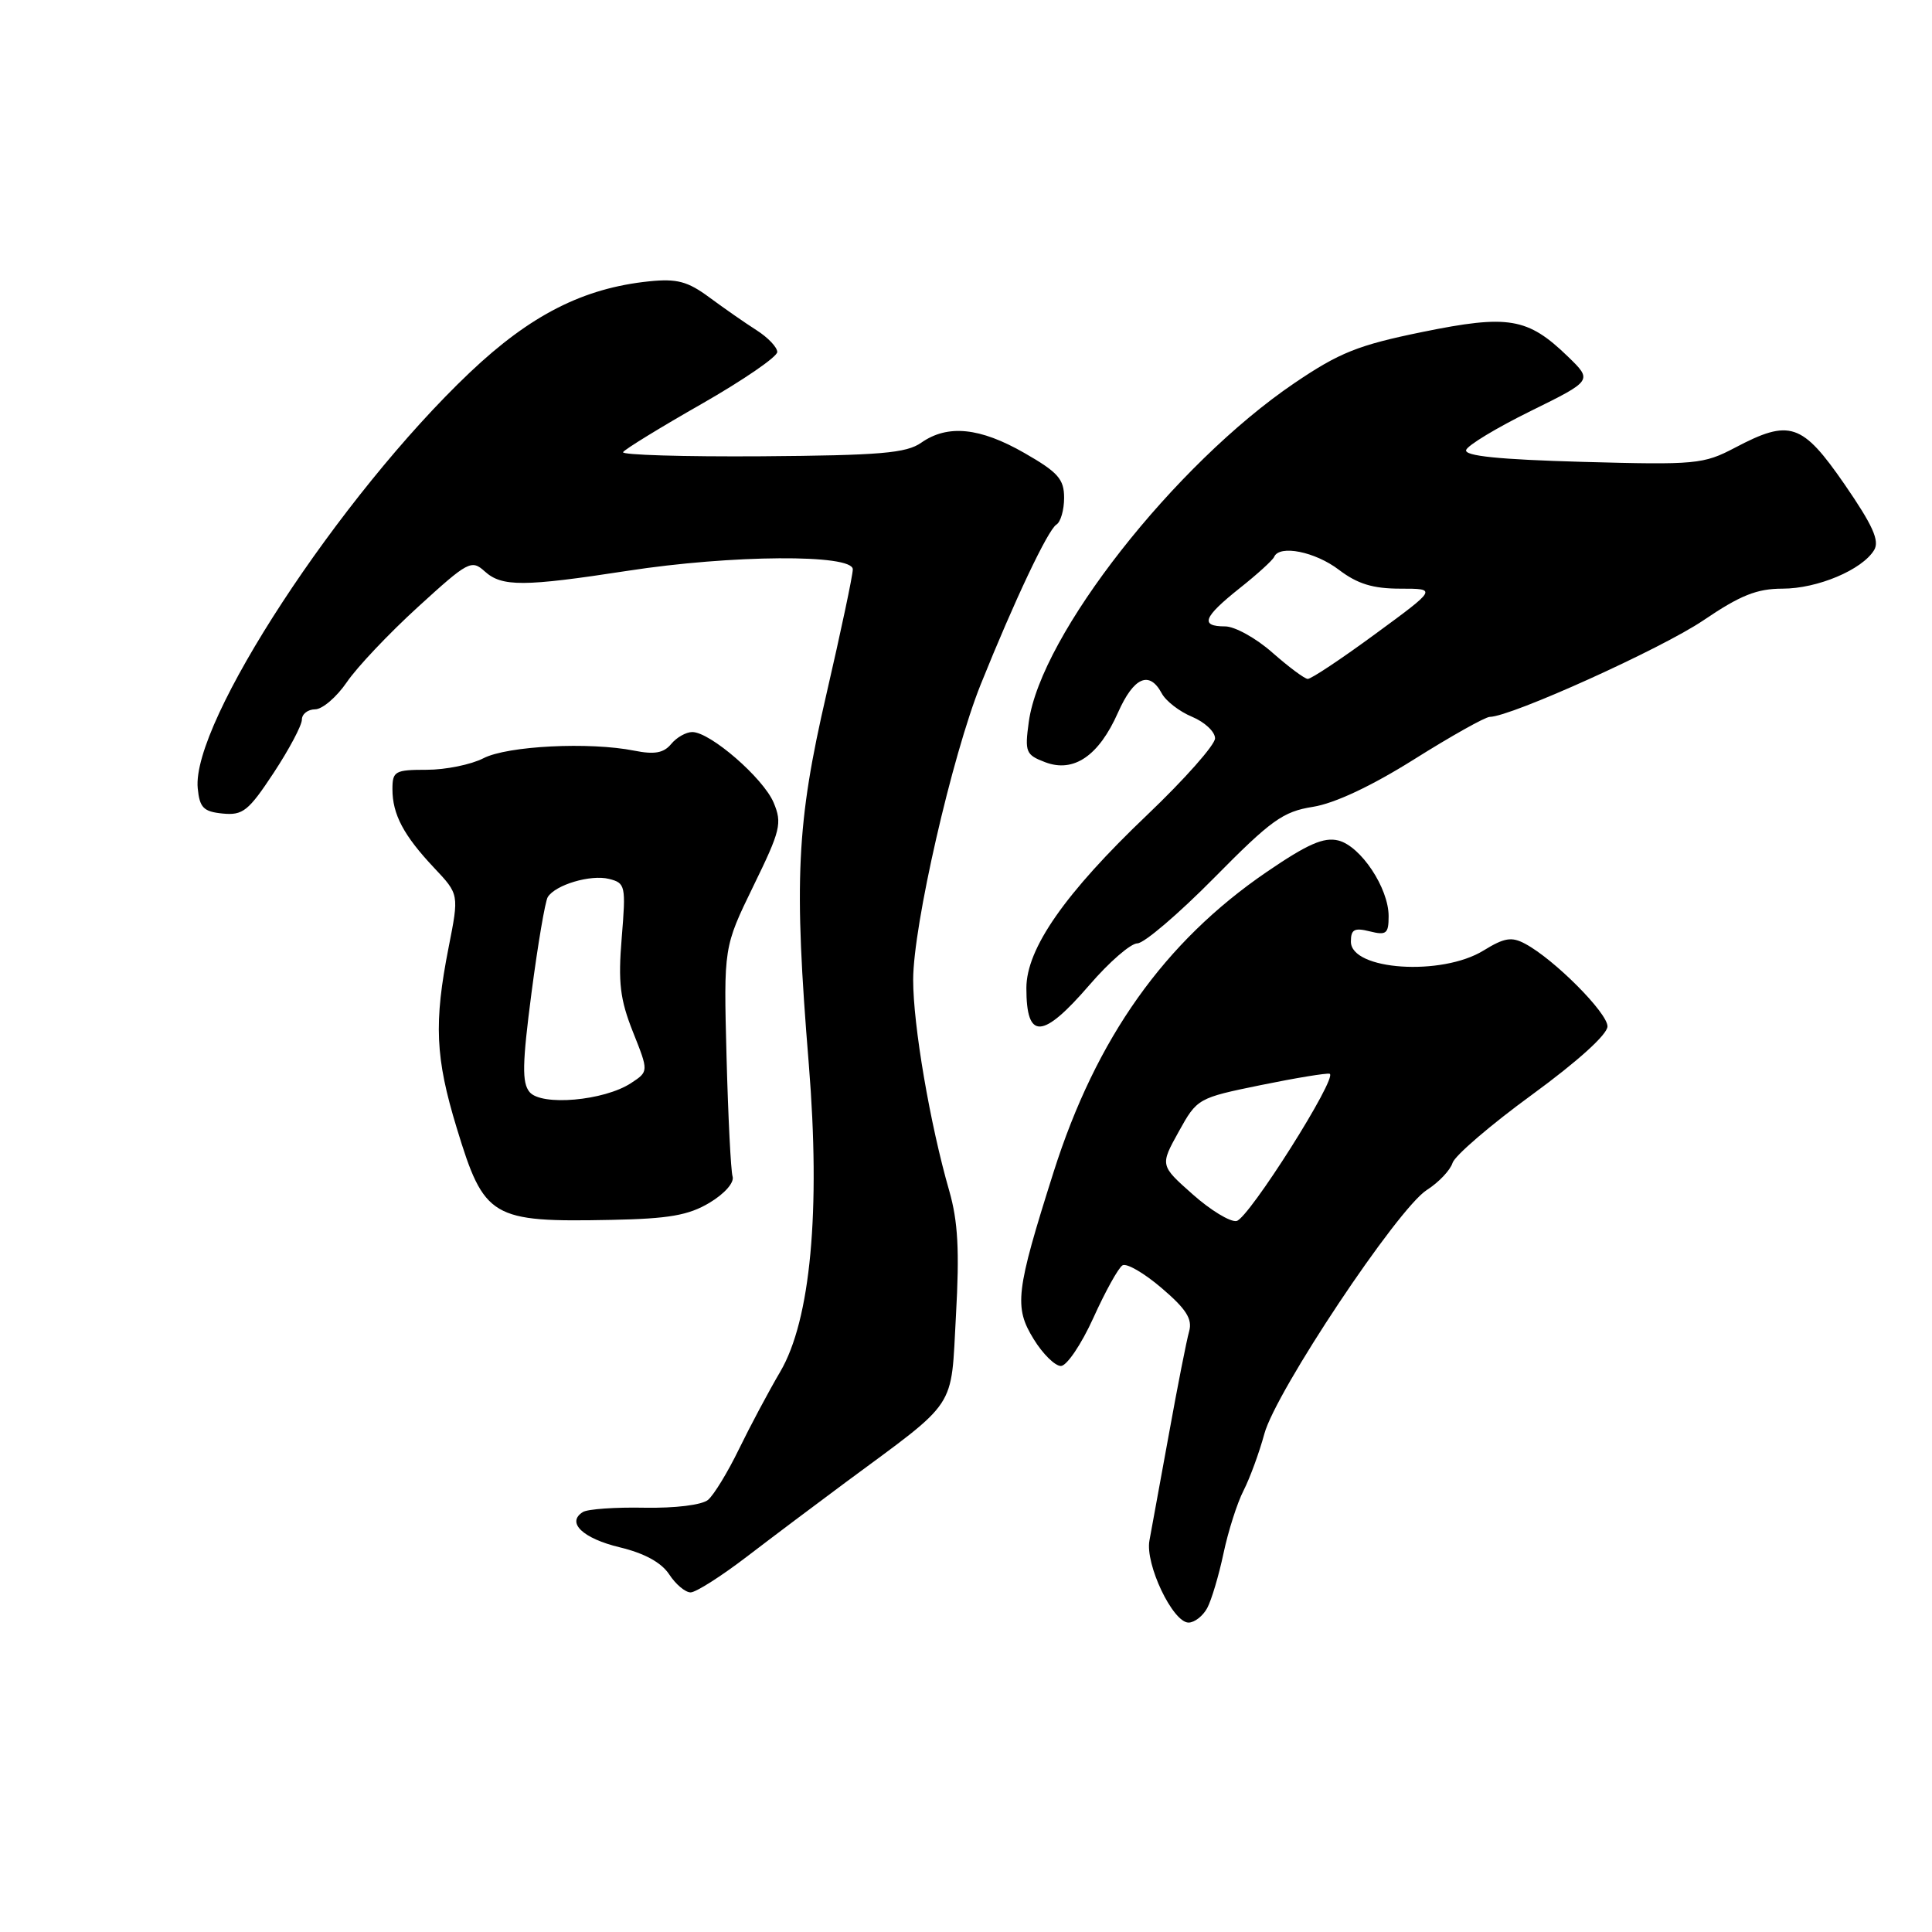 <?xml version="1.0" encoding="UTF-8" standalone="no"?>
<!DOCTYPE svg PUBLIC "-//W3C//DTD SVG 1.1//EN" "http://www.w3.org/Graphics/SVG/1.1/DTD/svg11.dtd" >
<svg xmlns="http://www.w3.org/2000/svg" xmlns:xlink="http://www.w3.org/1999/xlink" version="1.1" viewBox="0 0 256 256">
 <g >
 <path fill="currentColor"
d=" M 159.96 213.08 C 160.53 212.02 161.50 208.76 162.12 205.83 C 162.74 202.90 163.93 199.15 164.78 197.50 C 165.62 195.85 166.86 192.47 167.53 190.00 C 169.04 184.39 185.19 160.15 189.06 157.68 C 190.63 156.68 192.16 155.07 192.47 154.09 C 192.78 153.12 197.52 149.05 203.02 145.04 C 209.08 140.61 213.00 137.06 213.00 136.00 C 213.00 134.20 205.95 127.12 202.10 125.06 C 200.30 124.09 199.34 124.25 196.59 125.94 C 191.05 129.37 179.00 128.57 179.00 124.77 C 179.00 123.15 179.46 122.90 181.50 123.41 C 183.70 123.96 184.00 123.72 184.00 121.39 C 184.00 117.67 180.31 112.12 177.34 111.37 C 175.42 110.89 173.27 111.83 167.84 115.54 C 154.29 124.80 145.25 137.54 139.61 155.29 C 134.58 171.16 134.34 173.19 136.98 177.46 C 138.18 179.41 139.80 181.00 140.57 181.00 C 141.35 181.00 143.28 178.14 144.87 174.64 C 146.45 171.14 148.19 168.00 148.73 167.67 C 149.27 167.33 151.61 168.69 153.93 170.68 C 157.18 173.45 158.02 174.78 157.57 176.40 C 157.24 177.55 156.03 183.68 154.89 190.00 C 153.74 196.32 152.58 202.67 152.31 204.11 C 151.71 207.25 155.40 215.00 157.49 215.00 C 158.28 215.00 159.39 214.13 159.96 213.08 Z  M 98.98 206.25 C 102.39 203.64 108.23 199.25 111.94 196.50 C 127.09 185.29 125.96 186.99 126.67 174.29 C 127.15 165.71 126.94 161.85 125.78 157.79 C 123.24 148.99 120.99 135.84 121.00 129.82 C 121.00 122.67 126.15 100.16 129.95 90.69 C 134.41 79.60 138.85 70.21 139.98 69.51 C 140.54 69.17 141.00 67.57 141.00 65.96 C 141.00 63.49 140.20 62.58 135.75 60.03 C 129.84 56.64 125.57 56.21 122.07 58.66 C 120.09 60.05 116.65 60.34 100.92 60.46 C 90.59 60.53 82.32 60.28 82.56 59.91 C 82.79 59.53 87.48 56.65 92.99 53.51 C 98.50 50.36 103.00 47.27 102.99 46.64 C 102.99 46.01 101.75 44.71 100.24 43.75 C 98.73 42.79 95.92 40.83 94.00 39.41 C 91.12 37.28 89.71 36.90 86.00 37.28 C 77.29 38.18 70.28 41.74 62.24 49.37 C 44.98 65.75 25.35 95.75 26.20 104.45 C 26.45 107.03 26.97 107.55 29.51 107.80 C 32.18 108.06 32.93 107.46 36.26 102.41 C 38.32 99.28 40.00 96.11 40.00 95.36 C 40.00 94.61 40.79 94.00 41.75 93.99 C 42.71 93.99 44.60 92.37 45.95 90.40 C 47.29 88.42 51.54 83.93 55.39 80.42 C 62.04 74.35 62.47 74.12 64.24 75.72 C 66.50 77.77 69.42 77.75 83.13 75.64 C 96.92 73.51 113.00 73.40 113.00 75.44 C 113.00 76.23 111.42 83.68 109.50 92.00 C 105.54 109.12 105.18 116.62 107.17 141.00 C 108.75 160.46 107.41 174.92 103.38 181.77 C 101.85 184.37 99.39 188.99 97.91 192.03 C 96.43 195.08 94.59 198.09 93.82 198.74 C 93.00 199.42 89.47 199.85 85.40 199.78 C 81.54 199.70 77.87 199.96 77.24 200.35 C 75.00 201.74 77.22 203.85 82.13 205.03 C 85.41 205.82 87.63 207.04 88.67 208.61 C 89.53 209.93 90.80 211.00 91.51 211.00 C 92.21 211.00 95.57 208.86 98.98 206.25 Z  M 94.02 159.37 C 96.02 158.17 97.32 156.69 97.07 155.89 C 96.84 155.13 96.48 147.97 96.27 140.00 C 95.89 125.50 95.89 125.50 99.82 117.42 C 103.43 110.03 103.66 109.09 102.51 106.35 C 101.14 103.10 94.11 97.00 91.73 97.00 C 90.91 97.00 89.65 97.71 88.93 98.59 C 87.94 99.78 86.72 100.00 84.06 99.47 C 78.10 98.28 67.24 98.83 64.06 100.47 C 62.43 101.31 59.05 102.00 56.55 102.00 C 52.33 102.00 52.00 102.19 52.00 104.57 C 52.00 107.91 53.48 110.70 57.53 115.00 C 60.83 118.50 60.83 118.50 59.45 125.50 C 57.47 135.56 57.68 140.15 60.52 149.47 C 64.16 161.42 65.08 161.96 81.02 161.64 C 88.66 161.49 91.24 161.03 94.02 159.37 Z  M 144.37 130.50 C 146.98 127.47 149.83 125.00 150.71 125.00 C 151.59 125.00 156.17 121.09 160.88 116.32 C 168.43 108.67 169.99 107.54 173.97 106.91 C 176.86 106.45 181.73 104.16 187.40 100.60 C 192.30 97.52 196.80 95.00 197.40 94.99 C 200.22 94.97 220.21 85.93 225.72 82.19 C 230.60 78.88 232.79 78.00 236.20 78.00 C 240.82 78.00 246.74 75.51 248.33 72.89 C 249.08 71.66 248.16 69.62 244.41 64.17 C 238.79 56.04 237.16 55.49 229.90 59.32 C 225.71 61.52 224.74 61.61 209.71 61.20 C 198.62 60.89 194.02 60.42 194.27 59.63 C 194.46 59.01 198.32 56.68 202.83 54.46 C 211.03 50.42 211.03 50.42 207.75 47.24 C 202.43 42.09 199.88 41.66 188.47 43.99 C 179.96 45.73 177.48 46.72 171.52 50.76 C 155.64 61.53 137.90 84.16 136.32 95.65 C 135.77 99.66 135.92 100.02 138.50 101.00 C 142.27 102.43 145.60 100.16 148.14 94.42 C 150.22 89.73 152.29 88.81 153.93 91.86 C 154.47 92.89 156.29 94.29 157.96 94.98 C 159.63 95.68 161.00 96.96 161.00 97.83 C 161.00 98.70 156.96 103.26 152.03 107.96 C 141.12 118.35 136.00 125.69 136.00 130.93 C 136.00 137.84 138.13 137.73 144.37 130.50 Z  M 158.03 158.25 C 153.71 154.42 153.71 154.42 156.18 149.96 C 158.63 145.54 158.72 145.49 167.07 143.78 C 171.71 142.83 175.81 142.16 176.18 142.28 C 177.35 142.66 165.45 161.48 163.85 161.79 C 163.02 161.95 160.40 160.36 158.03 158.25 Z  M 70.17 144.70 C 69.15 143.47 69.20 140.94 70.43 131.53 C 71.27 125.11 72.24 119.42 72.58 118.87 C 73.59 117.24 78.26 115.85 80.70 116.46 C 82.87 117.01 82.95 117.34 82.38 124.27 C 81.89 130.21 82.16 132.43 83.87 136.74 C 85.96 141.98 85.96 141.98 83.61 143.52 C 80.04 145.86 71.74 146.59 70.17 144.70 Z  M 168.58 86.46 C 166.43 84.56 163.62 83.00 162.33 83.00 C 158.97 83.00 159.43 81.79 164.25 77.95 C 166.59 76.10 168.65 74.22 168.83 73.79 C 169.53 72.15 174.26 73.10 177.41 75.50 C 179.87 77.37 181.91 78.00 185.55 78.00 C 190.42 78.00 190.42 78.00 182.24 84.00 C 177.75 87.30 173.72 89.98 173.28 89.96 C 172.85 89.94 170.74 88.36 168.58 86.46 Z "/>
</g>
</svg>